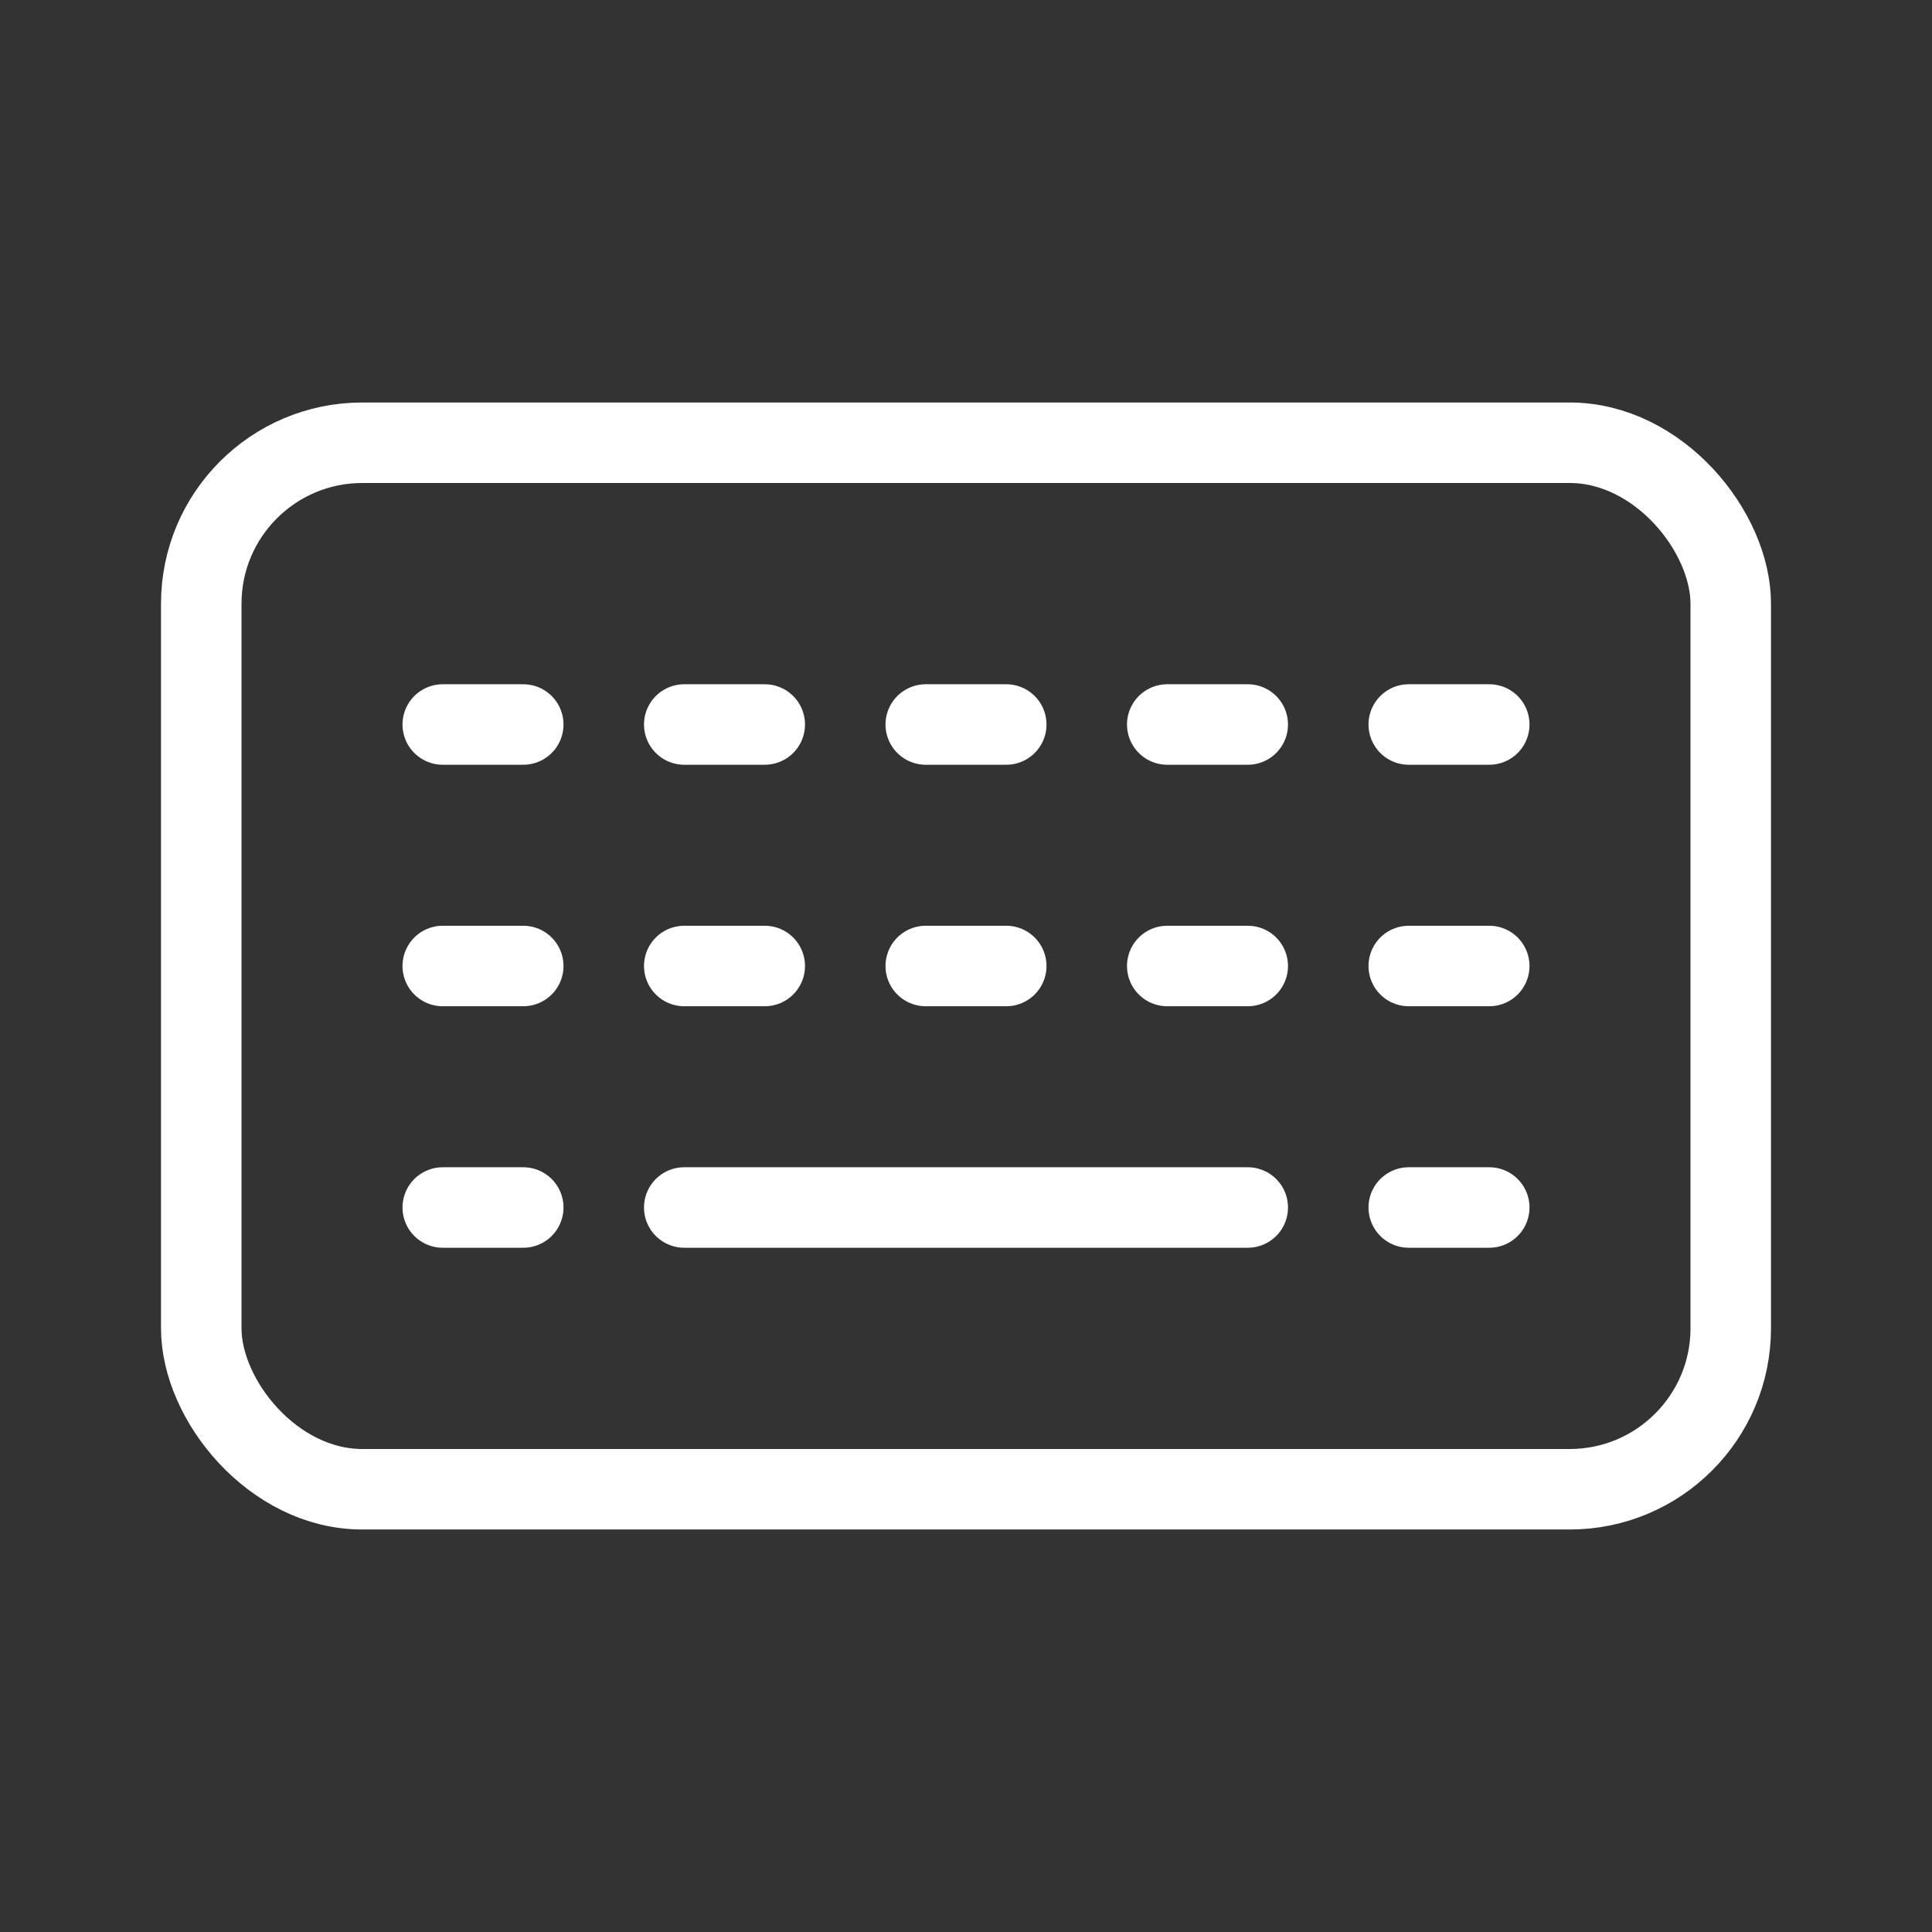 <svg xmlns="http://www.w3.org/2000/svg" width="24" height="24" viewBox="0 0 24 24">
    <rect x="0" y="0" width="24" height="24" fill="#333333" stroke="none"/>
    <g fill="none" fill-rule="evenodd">
        <g>
            <g>
                <g>
                    <path d="M0 0H24V24H0z" transform="translate(-3304 -420) translate(3298 414) translate(6 6)"/>
                    <g stroke="#FFF" transform="translate(-3304 -420) translate(3298 414) translate(6 6) translate(2 5)">
                        <rect width="19" height="13" x=".5" y=".5" rx="2"/>
                        <g stroke-linecap="round">
                            <path d="M0 .5L1 .5M3 .5L4 .5M6 .5L7 .5M9 .5L10 .5M12 .5L13 .5" transform="translate(3.5 3.5)"/>
                        </g>
                        <g stroke-linecap="round">
                            <path d="M0 .5L1 .5M3 .5L4 .5M6 .5L7 .5M9 .5L10 .5M12 .5L13 .5" transform="translate(3.5 6.5)"/>
                        </g>
                        <g stroke-linecap="round">
                            <path d="M0 .5L1 .5M3 .5L10 .5M12 .5L13 .5" transform="translate(3.5 9.5)"/>
                        </g>
                    </g>
                </g>
            </g>
        </g>
    </g>
</svg>
